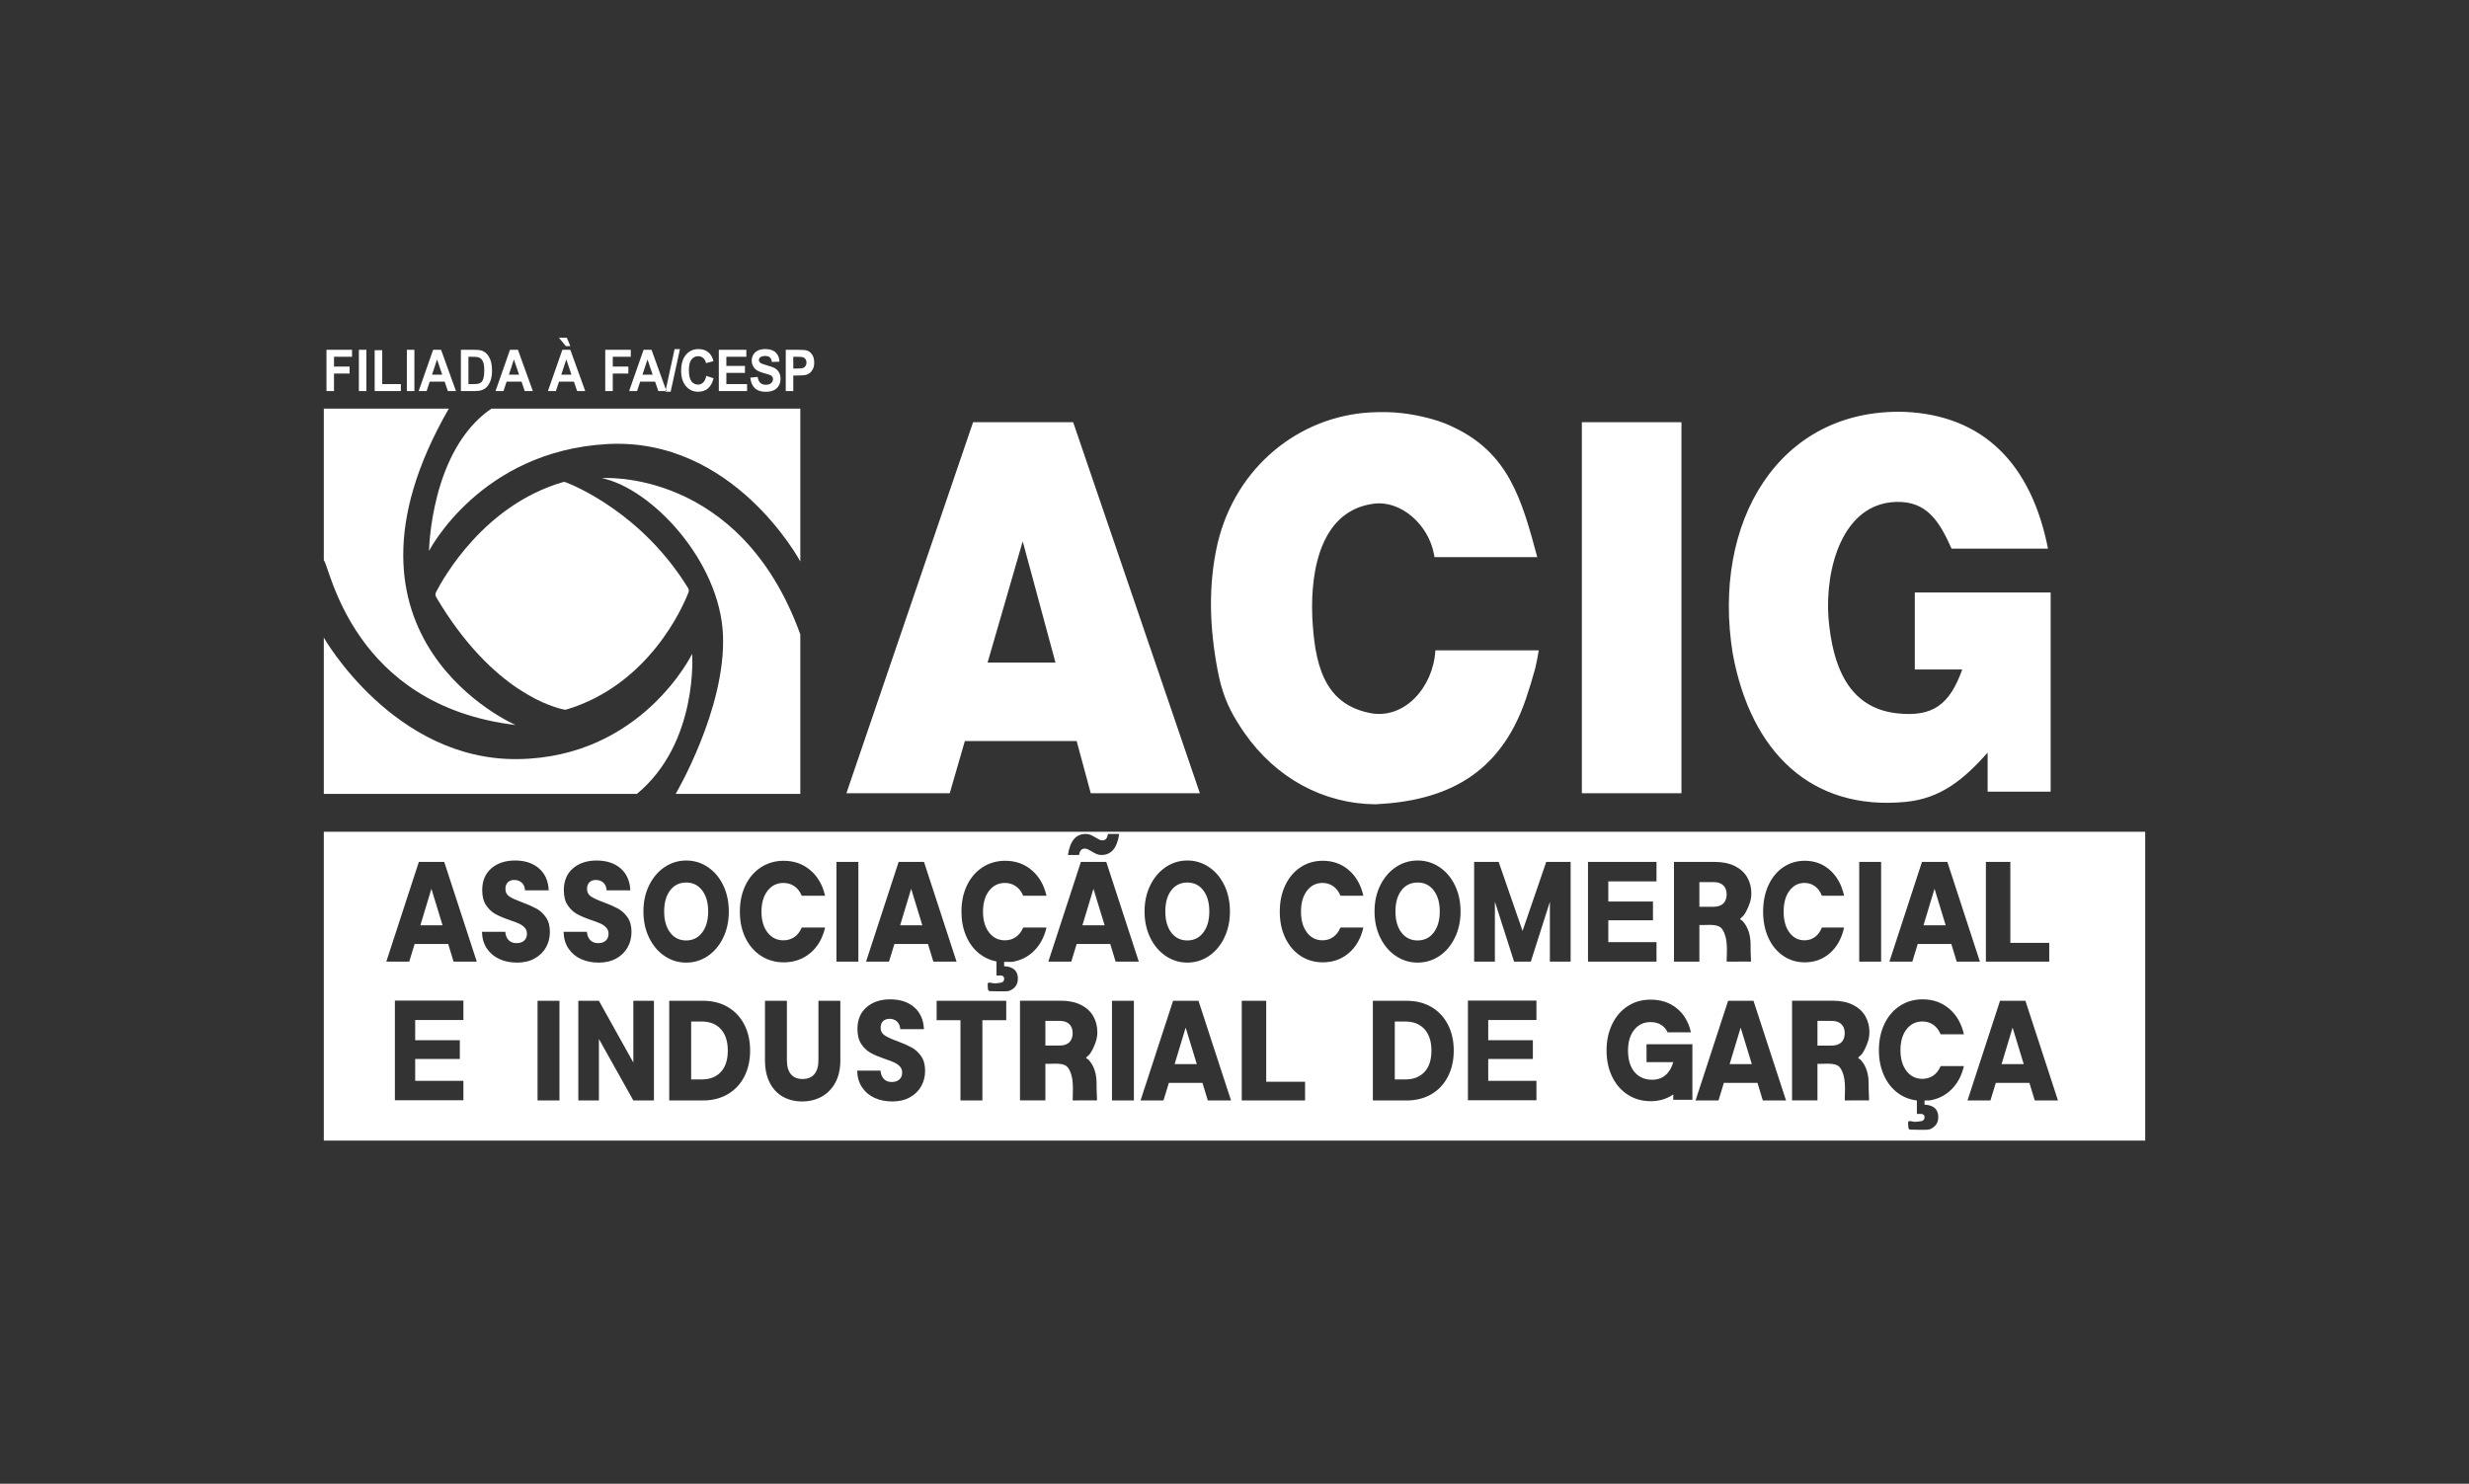 <svg width="183" height="110" viewBox="0 0 183 110" fill="none" xmlns="http://www.w3.org/2000/svg">
<rect x="0" y="0" width="183" height="110" fill="#333333" stroke="none"/>
<g clip-path="url(#clip0_376_1649)">
<path d="M159 84.56H24V61.664H159V84.56ZM142.505 74.087C141.88 74.087 141.321 74.247 140.828 74.566C140.335 74.885 139.951 75.332 139.676 75.903C139.401 76.475 139.262 77.126 139.262 77.856C139.262 78.523 139.379 79.127 139.611 79.667C139.844 80.207 140.172 80.644 140.594 80.977C141.016 81.31 141.504 81.513 142.055 81.583H142.077V81.65C142.076 81.962 142.075 82.274 142.078 82.586C142.184 82.585 142.316 82.593 142.418 82.586C142.537 82.585 142.647 82.677 142.648 82.814C142.642 83.09 142.452 83.122 142.25 83.139C142.168 83.148 142.082 83.165 142.001 83.17C141.947 83.17 141.898 83.167 141.844 83.161C141.757 83.151 141.565 83.101 141.499 83.116C141.397 83.14 141.426 83.316 141.433 83.404C141.441 83.519 141.424 83.671 141.525 83.731C141.576 83.76 141.72 83.747 141.782 83.75C142.117 83.766 142.43 83.758 142.764 83.758C142.904 83.755 143.012 83.744 143.14 83.676C143.413 83.53 143.617 83.304 143.655 82.96C143.724 82.204 143.257 81.918 142.644 81.898V81.583L142.645 81.584H143.002C143.645 81.485 144.192 81.213 144.642 80.767C145.091 80.322 145.399 79.744 145.564 79.035H143.838C143.709 79.344 143.526 79.58 143.291 79.741C143.056 79.902 142.787 79.983 142.487 79.983C142.003 79.983 141.611 79.79 141.311 79.404C141.011 79.018 140.86 78.502 140.86 77.856C140.86 77.21 141.011 76.694 141.311 76.308C141.611 75.922 142.003 75.729 142.487 75.729C142.787 75.729 143.056 75.81 143.291 75.972C143.526 76.132 143.709 76.368 143.838 76.677H145.564C145.381 75.877 145.017 75.245 144.472 74.782C143.927 74.319 143.27 74.087 142.505 74.087ZM56.7 74.194V78.605C56.7 79.265 56.821 79.825 57.062 80.285C57.302 80.744 57.63 81.088 58.044 81.316C58.459 81.544 58.929 81.659 59.455 81.659C59.981 81.659 60.458 81.543 60.885 81.311C61.312 81.08 61.652 80.736 61.905 80.28C62.159 79.824 62.285 79.265 62.285 78.605V74.194H60.661V78.616C60.661 79.058 60.56 79.399 60.357 79.638C60.155 79.876 59.863 79.995 59.483 79.995C59.104 79.995 58.815 79.876 58.619 79.638C58.423 79.399 58.325 79.058 58.325 78.616V74.194H56.7ZM65.984 74.089C65.262 74.089 64.676 74.284 64.227 74.674C63.777 75.063 63.553 75.601 63.553 76.289C63.553 76.752 63.651 77.128 63.847 77.416C64.043 77.704 64.278 77.921 64.55 78.068C64.822 78.216 65.173 78.363 65.603 78.511C65.901 78.609 66.13 78.696 66.292 78.773C66.454 78.851 66.591 78.949 66.701 79.068C66.812 79.188 66.867 79.339 66.867 79.521C66.867 79.739 66.798 79.909 66.658 80.032C66.519 80.155 66.328 80.217 66.088 80.217C65.854 80.217 65.664 80.144 65.519 80.001C65.373 79.857 65.287 79.647 65.262 79.374H63.533C63.546 79.858 63.667 80.272 63.898 80.616C64.129 80.96 64.439 81.22 64.825 81.395C65.211 81.571 65.648 81.659 66.136 81.659H66.137C66.637 81.659 67.07 81.557 67.438 81.353C67.805 81.15 68.085 80.876 68.278 80.532C68.471 80.188 68.568 79.806 68.568 79.385C68.568 78.943 68.47 78.581 68.273 78.301C68.077 78.02 67.844 77.806 67.575 77.659C67.306 77.512 66.956 77.356 66.525 77.195C66.095 77.041 65.779 76.897 65.576 76.764C65.374 76.63 65.272 76.444 65.272 76.206C65.272 75.988 65.332 75.821 65.452 75.705C65.573 75.589 65.732 75.532 65.928 75.532C66.155 75.532 66.342 75.6 66.487 75.737C66.633 75.874 66.712 76.061 66.725 76.3H68.482C68.451 75.605 68.21 75.063 67.761 74.674C67.311 74.284 66.719 74.089 65.984 74.089ZM122.341 74.111C121.707 74.111 121.143 74.27 120.649 74.59C120.156 74.909 119.77 75.356 119.493 75.928C119.216 76.499 119.077 77.15 119.077 77.88C119.077 78.61 119.216 79.26 119.493 79.828C119.77 80.397 120.158 80.841 120.654 81.16C121.151 81.479 121.716 81.639 122.35 81.639C122.886 81.638 123.367 81.52 123.794 81.281C123.873 81.237 123.949 81.189 124.022 81.141V81.534H125.439V77.417H122.039V78.743H124.022C123.901 79.164 123.707 79.487 123.442 79.712C123.177 79.936 122.852 80.049 122.469 80.049C121.908 80.049 121.467 79.858 121.147 79.475C120.828 79.093 120.668 78.56 120.668 77.88C120.668 77.241 120.82 76.731 121.125 76.349C121.43 75.966 121.835 75.774 122.341 75.774C122.633 75.774 122.887 75.839 123.104 75.969C123.32 76.098 123.486 76.287 123.602 76.532H125.329C125.159 75.774 124.81 75.181 124.283 74.753C123.756 74.325 123.108 74.111 122.341 74.111ZM75.601 74.189V81.58H77.483V78.867H77.522C77.588 78.869 77.655 78.869 77.721 78.869H77.758C77.811 78.868 77.872 78.866 77.936 78.864C78.338 78.85 78.913 78.831 79.144 79.135C79.455 79.542 79.523 80.154 79.524 80.666C79.525 80.967 79.518 81.283 79.507 81.583C79.686 81.58 79.798 81.581 79.962 81.581H80.027C80.172 81.581 80.318 81.579 80.463 81.578C80.677 81.576 80.892 81.574 81.106 81.577C81.139 81.578 81.169 81.582 81.194 81.585C81.275 81.595 81.313 81.599 81.309 81.475C81.306 81.402 81.302 81.328 81.299 81.255C81.284 80.95 81.276 80.642 81.277 80.337C81.28 79.666 81.119 79.036 80.676 78.558C80.654 78.543 80.631 78.53 80.61 78.517C80.521 78.464 80.458 78.426 80.574 78.336C80.753 78.21 80.872 78.015 80.976 77.815C81.189 77.373 81.329 77.028 81.334 76.516C81.334 76.081 81.233 75.686 81.029 75.332C80.826 74.978 80.519 74.698 80.108 74.495C79.698 74.291 79.202 74.189 78.62 74.189H75.601ZM132.825 74.19V81.581H134.708V78.867L134.747 78.868C134.813 78.87 134.88 78.87 134.946 78.87L134.982 78.869C135.036 78.868 135.096 78.867 135.161 78.865C135.562 78.852 136.138 78.832 136.369 79.136C136.68 79.543 136.749 80.155 136.75 80.667C136.751 80.968 136.744 81.284 136.732 81.584C136.911 81.581 137.023 81.581 137.187 81.581H137.253C137.398 81.581 137.543 81.58 137.688 81.579C137.902 81.577 138.117 81.575 138.331 81.578C138.365 81.579 138.395 81.582 138.42 81.585C138.5 81.595 138.539 81.6 138.534 81.476C138.531 81.402 138.528 81.328 138.524 81.255C138.51 80.95 138.501 80.643 138.502 80.338C138.504 79.667 138.344 79.037 137.9 78.559C137.878 78.544 137.856 78.53 137.835 78.517C137.746 78.464 137.683 78.426 137.799 78.337C137.978 78.211 138.097 78.016 138.2 77.816C138.414 77.374 138.555 77.029 138.56 76.516C138.56 76.082 138.457 75.687 138.254 75.333C138.051 74.978 137.743 74.7 137.333 74.496C136.923 74.292 136.427 74.19 135.845 74.19H132.825ZM92.037 74.195V81.586H96.731V80.196H93.85V74.195H92.037ZM101.756 74.195V81.586H104.254C104.951 81.586 105.563 81.431 106.092 81.122C106.62 80.813 107.029 80.378 107.317 79.816C107.606 79.255 107.75 78.612 107.75 77.889C107.75 77.16 107.606 76.516 107.317 75.958C107.029 75.4 106.622 74.967 106.097 74.658C105.571 74.35 104.957 74.195 104.254 74.195H101.756ZM128.086 74.195L125.673 81.586H127.373L127.771 80.28H130.261L130.66 81.586H132.379L129.967 74.195H128.086ZM148.241 74.195L145.829 81.586H147.528L147.928 80.28H150.417L150.815 81.586H152.535L150.122 74.195H148.241ZM39.843 74.194V81.585H41.467V74.194H39.843ZM42.864 74.194V81.585H44.391V77.026L46.942 81.585H48.469V74.194H46.942V78.774L44.391 74.194H42.864ZM49.603 74.194V81.585H52.102C52.799 81.585 53.412 81.43 53.94 81.121C54.469 80.812 54.878 80.378 55.166 79.816C55.454 79.255 55.598 78.612 55.598 77.889C55.598 77.16 55.454 76.516 55.166 75.958C54.878 75.4 54.471 74.967 53.945 74.658C53.485 74.388 52.957 74.236 52.361 74.202L52.102 74.194H49.603ZM69.423 74.194V75.637H71.189V81.585H72.814V75.637H74.581V74.194H69.423ZM82.419 74.194V81.585H84.043V74.194H82.419ZM86.949 74.194L84.536 81.585H86.236L86.636 80.28H89.125L89.523 81.585H91.243L88.83 74.194H86.949ZM29.269 74.18V81.57H34.347V80.128H30.773V78.507H34.082V77.117H30.773V75.622H34.347V74.18H29.269ZM108.801 74.18V81.57H113.879V80.128H110.306V78.507H113.614V77.117H110.306V75.622H113.879V74.18H108.801ZM51.997 75.731C52.611 75.731 53.09 75.921 53.432 76.3C53.773 76.678 53.944 77.209 53.944 77.889C53.944 78.571 53.774 79.097 53.432 79.469C53.09 79.841 52.611 80.027 51.997 80.027H51.228V75.731H51.997ZM104.149 75.732C104.764 75.732 105.242 75.922 105.584 76.301C105.925 76.679 106.097 77.209 106.097 77.889C106.097 78.571 105.926 79.098 105.584 79.47C105.242 79.842 104.764 80.027 104.149 80.027H103.38V75.732H104.149ZM88.706 78.891H87.062L87.88 76.184L88.706 78.891ZM129.843 78.891H128.199L129.016 76.184L129.843 78.891ZM149.998 78.891H148.354L149.172 76.184L149.998 78.891ZM135.739 75.685C136.069 75.685 136.316 75.766 136.481 75.928C136.646 76.089 136.729 76.31 136.729 76.591C136.729 76.885 136.646 77.114 136.481 77.275C136.316 77.436 136.069 77.517 135.739 77.517H134.708V75.685H135.739ZM78.515 75.684C78.844 75.684 79.092 75.765 79.257 75.927C79.421 76.088 79.504 76.309 79.504 76.59C79.504 76.884 79.422 77.113 79.257 77.274C79.092 77.436 78.844 77.516 78.515 77.516H77.483V75.684H78.515ZM74.505 63.816C73.88 63.816 73.321 63.977 72.828 64.296C72.335 64.615 71.95 65.061 71.675 65.633C71.399 66.204 71.262 66.855 71.262 67.585C71.262 68.252 71.378 68.856 71.61 69.396C71.843 69.936 72.172 70.374 72.594 70.707C72.965 71 73.387 71.192 73.858 71.281C73.858 71.627 73.855 71.973 73.859 72.319C73.965 72.319 74.097 72.327 74.199 72.319C74.318 72.318 74.428 72.412 74.43 72.549C74.424 72.824 74.233 72.856 74.031 72.874C73.949 72.883 73.863 72.899 73.782 72.904C73.728 72.904 73.678 72.901 73.624 72.895C73.537 72.885 73.346 72.835 73.28 72.85C73.179 72.875 73.206 73.05 73.213 73.139C73.222 73.253 73.204 73.405 73.306 73.466C73.356 73.495 73.499 73.481 73.562 73.484C73.897 73.5 74.211 73.493 74.545 73.492C74.685 73.489 74.793 73.477 74.921 73.409C75.194 73.264 75.398 73.038 75.436 72.694C75.505 71.938 75.038 71.652 74.425 71.633V71.313H75.001C75.644 71.215 76.191 70.942 76.641 70.497C77.091 70.052 77.399 69.474 77.564 68.766H75.837C75.708 69.074 75.525 69.31 75.29 69.471C75.055 69.631 74.786 69.713 74.486 69.713C74.003 69.713 73.611 69.519 73.311 69.134C73.01 68.747 72.86 68.231 72.86 67.586C72.86 66.94 73.01 66.424 73.311 66.038C73.611 65.652 74.002 65.459 74.486 65.459C74.786 65.459 75.055 65.54 75.29 65.701C75.525 65.862 75.708 66.097 75.837 66.406H77.564C77.381 65.606 77.016 64.975 76.471 64.512C75.926 64.048 75.271 63.816 74.505 63.816ZM38.173 63.795C37.451 63.795 36.865 63.991 36.416 64.38C35.967 64.769 35.741 65.307 35.741 65.995C35.741 66.458 35.839 66.835 36.035 67.122C36.231 67.409 36.466 67.627 36.738 67.774C37.01 67.921 37.362 68.072 37.793 68.217C38.09 68.317 38.32 68.403 38.481 68.479C38.643 68.556 38.78 68.655 38.891 68.774C39.001 68.893 39.057 69.045 39.057 69.227C39.057 69.445 38.986 69.615 38.847 69.737C38.708 69.86 38.518 69.922 38.277 69.922C38.043 69.922 37.853 69.85 37.707 69.706C37.561 69.562 37.475 69.353 37.45 69.08H35.722C35.735 69.564 35.857 69.978 36.088 70.322C36.319 70.666 36.628 70.926 37.014 71.101C37.4 71.277 37.837 71.364 38.324 71.364L38.325 71.365C38.825 71.365 39.26 71.263 39.627 71.059C39.994 70.856 40.274 70.582 40.467 70.238C40.66 69.894 40.757 69.512 40.757 69.091C40.757 68.649 40.659 68.287 40.463 68.007C40.267 67.726 40.034 67.511 39.765 67.364C39.495 67.217 39.146 67.059 38.715 66.901C38.285 66.744 37.967 66.603 37.765 66.47C37.562 66.337 37.461 66.15 37.461 65.912C37.461 65.694 37.521 65.526 37.641 65.411C37.761 65.296 37.92 65.238 38.116 65.238C38.344 65.238 38.531 65.306 38.677 65.443C38.822 65.58 38.901 65.767 38.914 66.006H40.671C40.639 65.311 40.398 64.769 39.949 64.38C39.5 63.991 38.907 63.795 38.173 63.795ZM44.222 63.796C43.5 63.796 42.914 63.991 42.465 64.38C42.015 64.769 41.79 65.308 41.79 65.996C41.79 66.459 41.888 66.835 42.084 67.122C42.28 67.409 42.515 67.628 42.787 67.775C43.059 67.922 43.411 68.072 43.842 68.217C44.139 68.317 44.369 68.403 44.53 68.48C44.692 68.557 44.828 68.656 44.938 68.775C45.049 68.894 45.105 69.045 45.105 69.227C45.105 69.445 45.035 69.615 44.895 69.738C44.757 69.861 44.567 69.923 44.326 69.923C44.092 69.923 43.901 69.851 43.756 69.707C43.61 69.563 43.525 69.354 43.499 69.08H41.77C41.783 69.564 41.906 69.978 42.137 70.322C42.367 70.666 42.677 70.926 43.062 71.101C43.448 71.277 43.885 71.365 44.373 71.365H44.374C44.874 71.365 45.308 71.264 45.675 71.06C46.042 70.857 46.323 70.583 46.516 70.239C46.709 69.895 46.806 69.513 46.806 69.092C46.806 68.65 46.707 68.287 46.511 68.007C46.315 67.727 46.081 67.512 45.812 67.365C45.544 67.218 45.194 67.06 44.764 66.902C44.334 66.745 44.016 66.603 43.813 66.47C43.611 66.337 43.51 66.15 43.51 65.912C43.51 65.694 43.57 65.528 43.69 65.412C43.809 65.296 43.969 65.238 44.165 65.238C44.393 65.238 44.58 65.306 44.726 65.443C44.871 65.58 44.95 65.768 44.963 66.007H46.72C46.688 65.312 46.447 64.769 45.998 64.38C45.549 63.991 44.956 63.796 44.222 63.796ZM50.863 63.796C50.283 63.796 49.751 63.957 49.268 64.28C48.784 64.603 48.4 65.052 48.116 65.627C47.832 66.202 47.69 66.852 47.69 67.575C47.69 68.298 47.832 68.95 48.116 69.528C48.4 70.107 48.784 70.558 49.268 70.881C49.69 71.163 50.151 71.322 50.648 71.357L50.863 71.365C51.443 71.365 51.974 71.203 52.454 70.881C52.934 70.558 53.315 70.107 53.597 69.528C53.878 68.949 54.019 68.298 54.019 67.575C54.019 66.852 53.88 66.202 53.602 65.627C53.324 65.052 52.942 64.603 52.459 64.28C51.976 63.958 51.444 63.796 50.863 63.796ZM88.007 63.795C87.427 63.795 86.894 63.956 86.411 64.279C85.927 64.602 85.544 65.052 85.26 65.627C84.976 66.202 84.833 66.851 84.833 67.574C84.833 68.297 84.976 68.948 85.26 69.527C85.544 70.106 85.928 70.557 86.411 70.88C86.834 71.162 87.294 71.321 87.791 71.356L88.007 71.364C88.587 71.364 89.118 71.202 89.598 70.88C90.078 70.557 90.459 70.106 90.74 69.527C91.022 68.948 91.162 68.297 91.162 67.574C91.162 66.851 91.023 66.202 90.745 65.627C90.467 65.052 90.086 64.602 89.603 64.279C89.119 63.957 88.587 63.795 88.007 63.795ZM105.076 63.795C104.492 63.795 103.956 63.956 103.469 64.279C102.982 64.602 102.595 65.051 102.309 65.627C102.022 66.202 101.879 66.851 101.879 67.574C101.879 68.297 102.022 68.948 102.309 69.527C102.595 70.106 102.982 70.557 103.469 70.88C103.956 71.203 104.492 71.364 105.076 71.364C105.661 71.364 106.195 71.203 106.679 70.88C107.163 70.557 107.546 70.106 107.829 69.527C108.113 68.948 108.255 68.297 108.255 67.574C108.255 66.851 108.114 66.202 107.834 65.627C107.554 65.052 107.17 64.602 106.683 64.279C106.196 63.956 105.66 63.795 105.076 63.795ZM58.088 63.816C57.462 63.816 56.902 63.977 56.408 64.296C55.914 64.615 55.528 65.061 55.252 65.633C54.976 66.204 54.838 66.856 54.838 67.586C54.838 68.315 54.976 68.965 55.252 69.533C55.528 70.102 55.914 70.546 56.408 70.865C56.902 71.184 57.462 71.344 58.088 71.345C58.855 71.345 59.512 71.115 60.059 70.655C60.605 70.196 60.97 69.565 61.154 68.766H59.424C59.295 69.074 59.112 69.309 58.876 69.471C58.64 69.632 58.371 69.713 58.07 69.713C57.585 69.713 57.192 69.519 56.892 69.134C56.59 68.747 56.44 68.231 56.44 67.586C56.44 66.94 56.591 66.424 56.892 66.038C57.192 65.652 57.585 65.459 58.07 65.459C58.371 65.459 58.64 65.54 58.876 65.701C59.112 65.862 59.295 66.098 59.424 66.406H61.154C60.97 65.606 60.605 64.975 60.059 64.512C59.512 64.048 58.855 63.816 58.088 63.816ZM98.044 63.815C97.43 63.815 96.88 63.975 96.395 64.295C95.911 64.614 95.534 65.06 95.263 65.632C94.992 66.204 94.856 66.855 94.856 67.585C94.856 68.314 94.992 68.965 95.263 69.533C95.533 70.102 95.911 70.546 96.395 70.865C96.88 71.184 97.43 71.344 98.044 71.344C98.796 71.344 99.44 71.114 99.976 70.654C100.511 70.195 100.87 69.565 101.051 68.764H99.353C99.226 69.073 99.047 69.308 98.815 69.47C98.584 69.631 98.32 69.712 98.025 69.712C97.55 69.712 97.165 69.519 96.87 69.133C96.575 68.746 96.428 68.23 96.428 67.585C96.428 66.939 96.575 66.424 96.87 66.038C97.165 65.652 97.55 65.458 98.025 65.458C98.32 65.458 98.584 65.539 98.815 65.7C99.047 65.861 99.226 66.097 99.353 66.406H101.051C100.87 65.606 100.511 64.974 99.976 64.511C99.44 64.048 98.796 63.815 98.044 63.815ZM133.769 63.815C133.174 63.815 132.642 63.975 132.172 64.295C131.703 64.614 131.337 65.06 131.074 65.632C130.812 66.204 130.681 66.855 130.681 67.585C130.681 68.314 130.812 68.965 131.074 69.533C131.337 70.102 131.702 70.546 132.172 70.865C132.641 71.184 133.174 71.344 133.769 71.344C134.498 71.344 135.121 71.114 135.641 70.654C136.159 70.195 136.507 69.565 136.682 68.764H135.037C134.915 69.073 134.741 69.308 134.517 69.47C134.292 69.631 134.037 69.712 133.751 69.712C133.29 69.712 132.917 69.519 132.631 69.133C132.345 68.746 132.202 68.23 132.202 67.585C132.202 66.939 132.345 66.424 132.631 66.038C132.917 65.652 133.29 65.458 133.751 65.458C134.037 65.458 134.292 65.539 134.517 65.7C134.741 65.861 134.915 66.097 135.037 66.406H136.682C136.507 65.606 136.16 64.974 135.641 64.511C135.122 64.047 134.498 63.815 133.769 63.815ZM124.074 63.9V71.291H125.957V68.577L125.996 68.578C126.062 68.58 126.128 68.58 126.194 68.58L126.231 68.579C126.285 68.579 126.345 68.577 126.41 68.575C126.811 68.561 127.387 68.542 127.618 68.846C127.929 69.253 127.997 69.865 127.998 70.377C127.999 70.679 127.992 70.994 127.98 71.294C128.159 71.291 128.272 71.292 128.436 71.292H128.501C128.646 71.292 128.791 71.29 128.937 71.289C129.151 71.287 129.366 71.285 129.58 71.288C129.613 71.288 129.643 71.293 129.668 71.296C129.748 71.306 129.787 71.311 129.782 71.187C129.779 71.113 129.776 71.039 129.772 70.966C129.758 70.661 129.75 70.353 129.751 70.048C129.753 69.378 129.593 68.748 129.149 68.27C129.128 68.255 129.105 68.241 129.084 68.228C128.995 68.175 128.931 68.137 129.048 68.047C129.226 67.921 129.345 67.726 129.448 67.526C129.662 67.084 129.803 66.739 129.808 66.227C129.808 65.792 129.706 65.397 129.503 65.043C129.3 64.688 128.992 64.409 128.582 64.206C128.172 64.002 127.676 63.9 127.094 63.9H124.074ZM31.045 63.9L28.632 71.291H30.332L30.731 69.985H33.221L33.619 71.291H35.338L32.926 63.9H31.045ZM61.997 63.9V71.291H63.621V63.9H61.997ZM66.606 63.9L64.192 71.291H65.893L66.291 69.986H68.78L69.18 71.291H70.898L68.486 63.9H66.606ZM80.115 63.9L77.702 71.291H79.402L79.801 69.986H82.29L82.689 71.291H84.408L81.996 63.9H80.115ZM109.262 63.9V71.291H110.8V66.847L112.222 71.291H113.463L114.875 66.858V71.291H116.413V63.9H114.605L112.851 69.016L111.079 63.9H109.262ZM117.701 63.9V71.291H122.779V69.849H119.206V68.227H122.516V66.838H119.206V65.343H122.779V63.9H117.701ZM137.803 63.9V71.291H139.427V63.9H137.803ZM142.455 63.9L140.042 71.291H141.742L142.141 69.985H144.63L145.029 71.291H146.748L144.336 63.9H142.455ZM147.193 63.9V71.291H151.888V69.901H149.005V63.9H147.193ZM50.863 65.428C51.355 65.428 51.749 65.622 52.045 66.012C52.341 66.401 52.489 66.922 52.489 67.575C52.489 68.221 52.341 68.74 52.045 69.133C51.749 69.525 51.355 69.722 50.863 69.722L50.681 69.714C50.267 69.671 49.931 69.479 49.672 69.139C49.376 68.749 49.227 68.228 49.227 67.575C49.228 66.915 49.376 66.393 49.672 66.007C49.968 65.62 50.365 65.428 50.863 65.428ZM88.007 65.427C88.499 65.427 88.893 65.622 89.189 66.012C89.485 66.401 89.633 66.922 89.633 67.574C89.633 68.22 89.485 68.74 89.189 69.133C88.894 69.525 88.499 69.722 88.007 69.722C87.508 69.722 87.112 69.528 86.815 69.139C86.52 68.749 86.372 68.228 86.372 67.575C86.372 66.915 86.519 66.392 86.815 66.006C87.112 65.62 87.509 65.427 88.007 65.427ZM105.076 65.427C105.572 65.427 105.968 65.622 106.267 66.012C106.564 66.401 106.714 66.922 106.714 67.574C106.714 68.22 106.565 68.74 106.267 69.133C105.968 69.526 105.572 69.722 105.076 69.722C104.575 69.722 104.174 69.528 103.876 69.139C103.578 68.749 103.43 68.228 103.43 67.575C103.43 66.915 103.578 66.392 103.876 66.006C104.174 65.619 104.575 65.427 105.076 65.427ZM68.362 68.597H66.719L67.535 65.891L68.362 68.597ZM81.872 68.597H80.228L81.045 65.891L81.872 68.597ZM32.802 68.596H31.158L31.975 65.891L32.802 68.596ZM144.212 68.596H142.568L143.385 65.891L144.212 68.596ZM126.988 65.395C127.318 65.395 127.565 65.476 127.729 65.638C127.894 65.799 127.978 66.02 127.978 66.301C127.977 66.595 127.894 66.823 127.729 66.984C127.565 67.145 127.318 67.226 126.988 67.226H125.957V65.395H126.988ZM82.119 61.827C82.081 62.142 81.944 62.301 81.71 62.301C81.634 62.301 81.562 62.284 81.492 62.253C81.423 62.221 81.331 62.171 81.217 62.1C81.065 62.009 80.936 61.941 80.832 61.895C80.728 61.85 80.605 61.827 80.466 61.827C79.744 61.827 79.307 62.346 79.155 63.385H79.981C80.026 63.069 80.165 62.911 80.399 62.911C80.475 62.911 80.548 62.928 80.617 62.959C80.687 62.99 80.78 63.041 80.894 63.111C81.045 63.203 81.174 63.27 81.278 63.316C81.383 63.362 81.504 63.386 81.644 63.386C82.365 63.386 82.803 62.866 82.955 61.827H82.119ZM41.736 35.74C41.798 35.722 41.856 35.724 41.917 35.748C42.646 36.028 47.619 38.093 50.999 43.596C51.061 43.696 51.071 43.816 51.027 43.928C50.605 45.01 48.1 50.765 41.978 52.604C41.933 52.618 41.892 52.621 41.846 52.612C41.223 52.497 36.536 51.408 32.327 44.264C32.262 44.153 32.257 44.02 32.316 43.904C32.865 42.834 35.883 37.435 41.736 35.74Z" fill="white"/>
<path fill-rule="evenodd" clip-rule="evenodd" d="M144.647 40.673C147.03 40.673 149.413 40.675 151.795 40.673C150.568 34.43 147.033 30.785 141.158 30.534C131.804 30.264 126.853 38.751 128.429 48.454C129.781 55.836 134.322 60.115 141.231 59.451C143.847 59.199 145.528 57.806 147.322 55.804C147.322 56.767 147.322 57.731 147.322 58.694C148.879 58.694 150.435 58.694 151.992 58.694C151.992 53.771 151.992 48.849 151.992 43.927H147.322H141.924V49.635H145.439C144.497 52.269 143.236 53.162 140.634 52.886C137.005 52.5 135.821 49.384 135.523 45.794C135.264 42.143 136.57 37.323 140.54 37.211C142.818 37.148 143.733 38.633 144.648 40.672L144.647 40.673ZM51.302 48.473C51.302 48.473 51.781 55.069 47.21 58.856H24V47.272C24 47.272 29.195 56.398 38.389 56.278C47.582 56.158 51.302 48.473 51.302 48.473V48.473ZM24 30.294H33.267C23.427 47.366 38.217 53.751 38.217 53.751C26.117 52.301 24.466 42.013 24 41.53V30.294ZM36.423 30.294H59.319V41.629C59.319 41.629 54.385 32.383 44.979 32.923C35.572 33.463 31.799 40.848 31.799 40.848C31.799 40.848 31.905 33.368 36.423 30.294ZM59.319 47.032V58.856H50.08C50.08 58.856 53.8 52.556 53.587 47.093C53.375 41.629 48.326 36.225 44.606 35.445C44.606 35.445 54.847 34.665 59.319 47.033L59.319 47.032ZM44.86 28.99V25.934H46.754V26.451H45.418V27.176H46.573V27.692H45.418V28.99H44.859L44.86 28.99ZM49.395 28.99H48.794L48.556 28.295H47.45L47.221 28.99H46.631L47.701 25.934H48.291L49.395 28.99H49.395ZM48.374 27.778L47.991 26.647L47.619 27.778H48.374ZM49.315 29.041L50 25.883H50.397L49.708 29.041H49.315ZM52.349 27.864L52.888 28.047C52.806 28.384 52.667 28.634 52.475 28.797C52.282 28.96 52.039 29.042 51.743 29.042C51.376 29.042 51.075 28.903 50.839 28.626C50.604 28.348 50.486 27.969 50.486 27.488C50.486 26.979 50.604 26.584 50.841 26.302C51.078 26.02 51.39 25.879 51.776 25.879C52.114 25.879 52.388 25.991 52.599 26.212C52.724 26.343 52.818 26.53 52.881 26.776L52.33 26.921C52.298 26.763 52.23 26.638 52.126 26.546C52.023 26.454 51.897 26.409 51.749 26.409C51.544 26.409 51.378 26.49 51.251 26.653C51.123 26.815 51.06 27.078 51.06 27.442C51.06 27.828 51.123 28.103 51.248 28.267C51.373 28.431 51.537 28.513 51.737 28.513C51.886 28.513 52.014 28.461 52.12 28.356C52.226 28.252 52.303 28.088 52.349 27.864L52.349 27.864ZM53.278 28.99V25.934H55.319V26.451H53.837V27.129H55.215V27.645H53.837V28.474H55.373V28.99H53.278V28.99ZM55.612 28L56.155 27.94C56.188 28.141 56.253 28.289 56.353 28.384C56.452 28.478 56.586 28.525 56.755 28.525C56.934 28.525 57.068 28.483 57.159 28.399C57.249 28.315 57.295 28.217 57.295 28.105C57.295 28.032 57.276 27.971 57.238 27.92C57.2 27.869 57.133 27.825 57.038 27.788C56.974 27.763 56.826 27.719 56.595 27.655C56.298 27.572 56.089 27.471 55.969 27.351C55.8 27.183 55.716 26.977 55.716 26.735C55.716 26.579 55.756 26.432 55.835 26.296C55.914 26.161 56.029 26.057 56.178 25.986C56.328 25.915 56.507 25.879 56.719 25.879C57.063 25.879 57.323 25.964 57.497 26.134C57.672 26.304 57.763 26.53 57.772 26.814L57.213 26.835C57.19 26.678 57.139 26.564 57.061 26.495C56.984 26.426 56.867 26.391 56.712 26.391C56.551 26.391 56.426 26.428 56.335 26.502C56.277 26.55 56.247 26.613 56.247 26.693C56.247 26.766 56.275 26.828 56.33 26.879C56.4 26.945 56.57 27.013 56.84 27.084C57.11 27.155 57.31 27.228 57.439 27.304C57.568 27.38 57.67 27.483 57.743 27.615C57.816 27.746 57.852 27.909 57.852 28.102C57.852 28.276 57.809 28.441 57.721 28.594C57.633 28.747 57.509 28.86 57.349 28.934C57.188 29.009 56.988 29.046 56.748 29.046C56.4 29.046 56.132 28.957 55.946 28.778C55.759 28.6 55.648 28.341 55.611 28H55.612ZM58.239 28.99V25.934H59.131C59.469 25.934 59.69 25.949 59.792 25.98C59.95 26.026 60.082 26.126 60.188 26.28C60.295 26.433 60.348 26.632 60.348 26.875C60.348 27.063 60.318 27.22 60.257 27.348C60.195 27.476 60.118 27.576 60.023 27.65C59.929 27.722 59.833 27.77 59.735 27.794C59.602 27.823 59.41 27.838 59.159 27.838H58.797V28.991H58.238L58.239 28.99ZM58.797 26.451V27.322H59.101C59.32 27.322 59.465 27.305 59.539 27.273C59.612 27.241 59.67 27.192 59.712 27.122C59.754 27.054 59.775 26.975 59.775 26.884C59.775 26.773 59.745 26.681 59.687 26.608C59.628 26.536 59.554 26.49 59.463 26.472C59.397 26.458 59.264 26.451 59.064 26.451H58.796H58.797ZM43.377 28.99H42.776L42.538 28.295H41.432L41.203 28.99H40.612L41.683 25.934H42.272L43.377 28.99ZM42.356 27.778L41.973 26.647L41.601 27.778H42.356ZM42.272 25.657H41.94L41.42 25.034H42.01L42.272 25.657ZM24.198 28.99V25.934H26.093V26.451H24.756V27.176H25.911V27.692H24.756V28.99H24.198L24.198 28.99ZM26.599 28.99V25.934H27.157V28.99H26.599ZM27.771 28.99V25.96H28.33V28.474H29.712V28.99H27.771ZM30.156 28.99V25.934H30.715V28.99H30.156ZM33.797 28.99H33.195L32.957 28.295H31.851L31.622 28.99H31.032L32.102 25.934H32.692L33.796 28.99H33.797ZM32.776 27.778L32.393 26.647L32.021 27.778H32.776ZM34.162 25.934H35.177C35.406 25.934 35.58 25.953 35.7 25.993C35.861 26.046 36 26.14 36.115 26.274C36.23 26.409 36.317 26.574 36.378 26.77C36.437 26.964 36.468 27.206 36.468 27.492C36.468 27.743 36.44 27.96 36.383 28.142C36.314 28.364 36.216 28.544 36.088 28.681C35.992 28.786 35.862 28.867 35.698 28.925C35.575 28.969 35.412 28.99 35.206 28.99H34.161V25.934H34.162ZM34.72 26.451V28.474H35.134C35.288 28.474 35.4 28.463 35.469 28.444C35.559 28.42 35.634 28.377 35.693 28.317C35.752 28.257 35.801 28.159 35.838 28.023C35.876 27.886 35.894 27.699 35.894 27.463C35.894 27.226 35.875 27.046 35.838 26.919C35.801 26.793 35.748 26.695 35.68 26.623C35.613 26.553 35.528 26.505 35.424 26.48C35.347 26.46 35.195 26.451 34.969 26.451H34.72H34.72ZM39.494 28.99H38.893L38.655 28.294H37.549L37.32 28.99H36.729L37.8 25.934H38.389L39.494 28.99ZM38.473 27.778L38.09 26.646L37.718 27.778H38.473ZM88.933 58.808L79.542 31.301H72.125L62.734 58.808H70.394L71.514 54.937H79.8L80.846 58.808H88.932H88.933ZM78.231 49.122H73.199L75.802 40.131L78.231 49.122H78.231ZM106.326 41.303H113.941C112.771 36.92 111.778 33.581 107.718 31.665L107.502 31.563L107.128 31.402C106.389 31.106 105.658 30.931 104.889 30.776C104.559 30.713 104.238 30.668 103.905 30.628C103.11 30.537 102.351 30.536 101.554 30.576C96.334 30.87 91.613 34.559 90.249 40.274C89.532 43.412 89.653 46.544 90.251 49.698C90.321 50.069 90.4 50.415 90.496 50.779C90.887 52.186 91.428 53.158 92.226 54.323C94.586 57.708 98.097 59.587 101.946 59.628C107.112 59.378 111.171 57.488 113.101 51.807C113.351 51.072 113.582 50.308 113.787 49.556L113.834 49.358C113.92 48.975 113.987 48.603 114.052 48.215H106.39C106.234 50.943 104.101 53.361 101.552 52.864C98.057 52.182 97.434 49.121 97.263 45.695C97.128 42.079 97.988 37.838 101.821 37.343C103.851 37.081 105.875 38.895 106.285 41.087L106.325 41.303H106.326ZM117.246 58.808H124.628V31.301H117.246V58.808Z" fill="white"/>
</g>
<defs>
<clipPath id="clip0_376_1649">
<rect width="135" height="59.939" fill="white" transform="translate(24 25.031)"/>
</clipPath>
</defs>
</svg>
